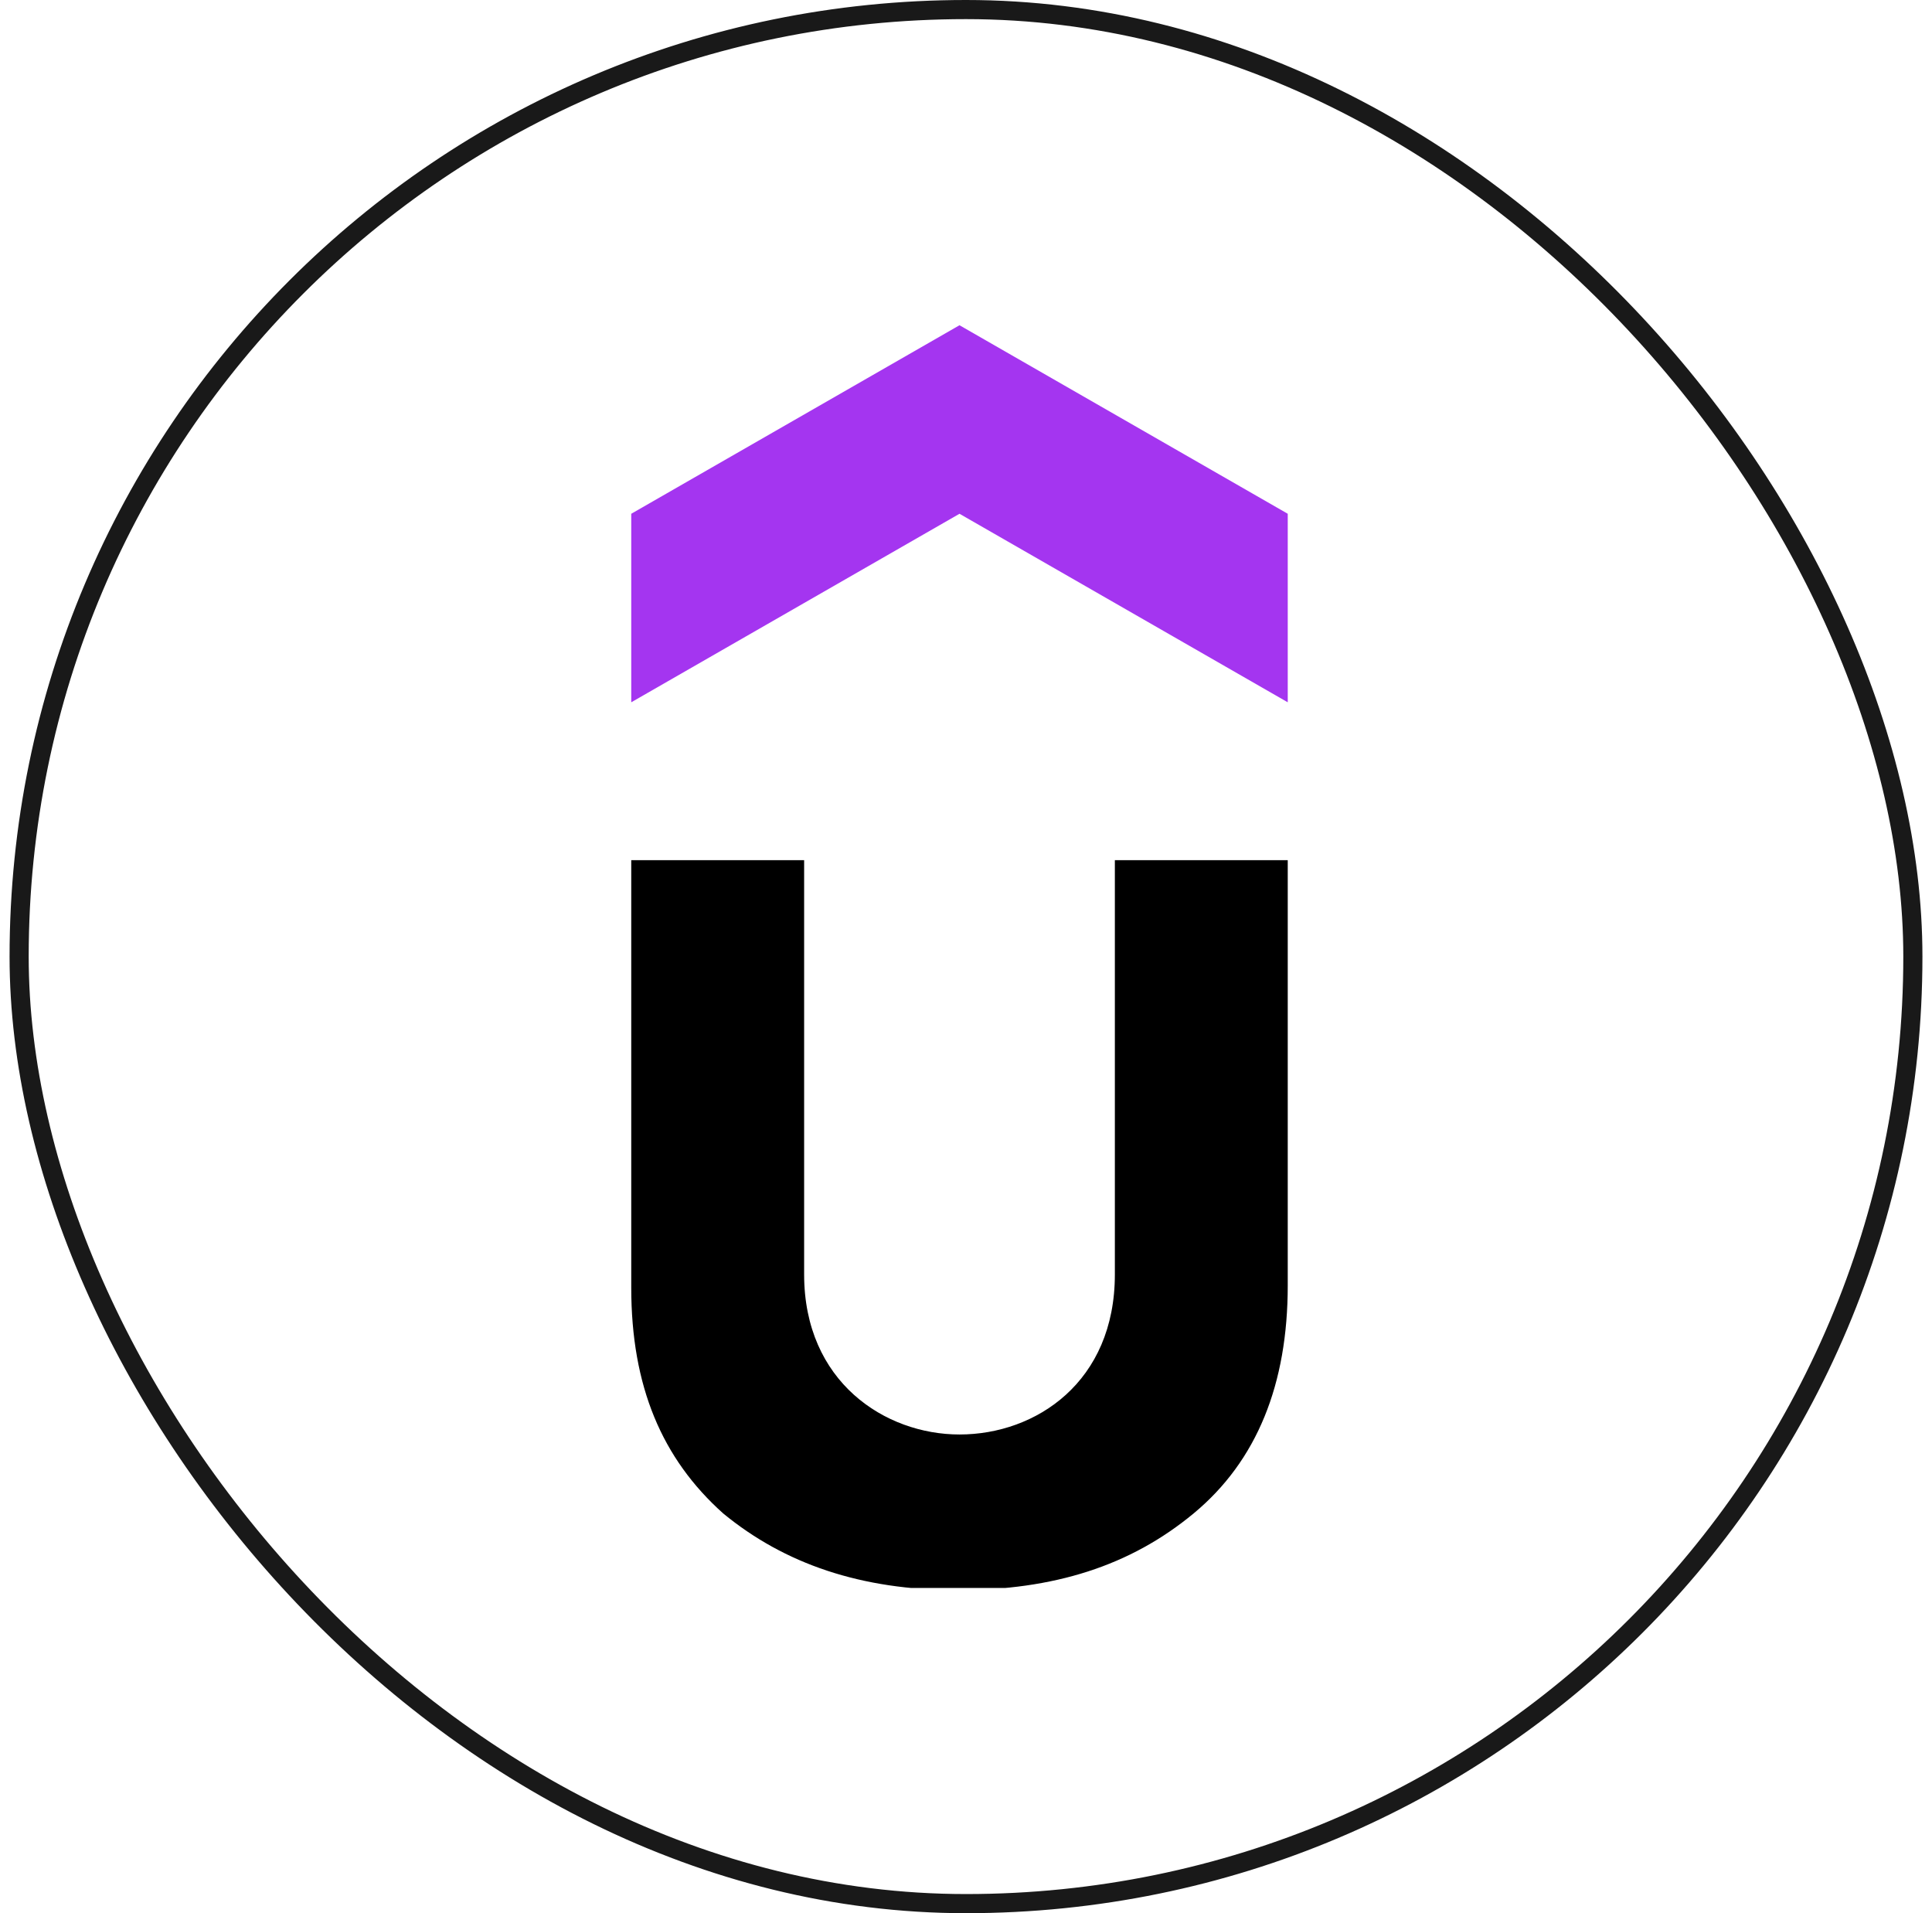 <svg width="101" height="100" viewBox="0 0 101 100" fill="none" xmlns="http://www.w3.org/2000/svg">
<g clip-path="url(#clip0_282_9164)">
<path d="M67.32 36.708L50.16 26.854L33 36.708V26.854L50.16 17L67.32 26.854V36.708Z" fill="#A435F0"/>
<path d="M33 44.959H42.038V66.615C42.038 72.229 46.27 74.979 50.16 74.979C54.164 74.979 58.282 72.229 58.282 66.615V44.959H67.32V67.188C67.32 72.344 65.718 76.354 62.401 79.104C59.083 81.854 55.079 83.115 50.046 83.115C45.012 83.115 41.008 81.74 37.805 79.104C34.602 76.24 33 72.459 33 67.302V44.959Z" fill="black"/>
</g>
<rect x="1" y="0.5" width="99" height="99" rx="49.5" stroke="#191919"/>
<defs>
<clipPath id="clip0_282_9164">
<rect width="34.32" height="66" fill="white" transform="translate(33 17)"/>
</clipPath>
</defs>
</svg>
